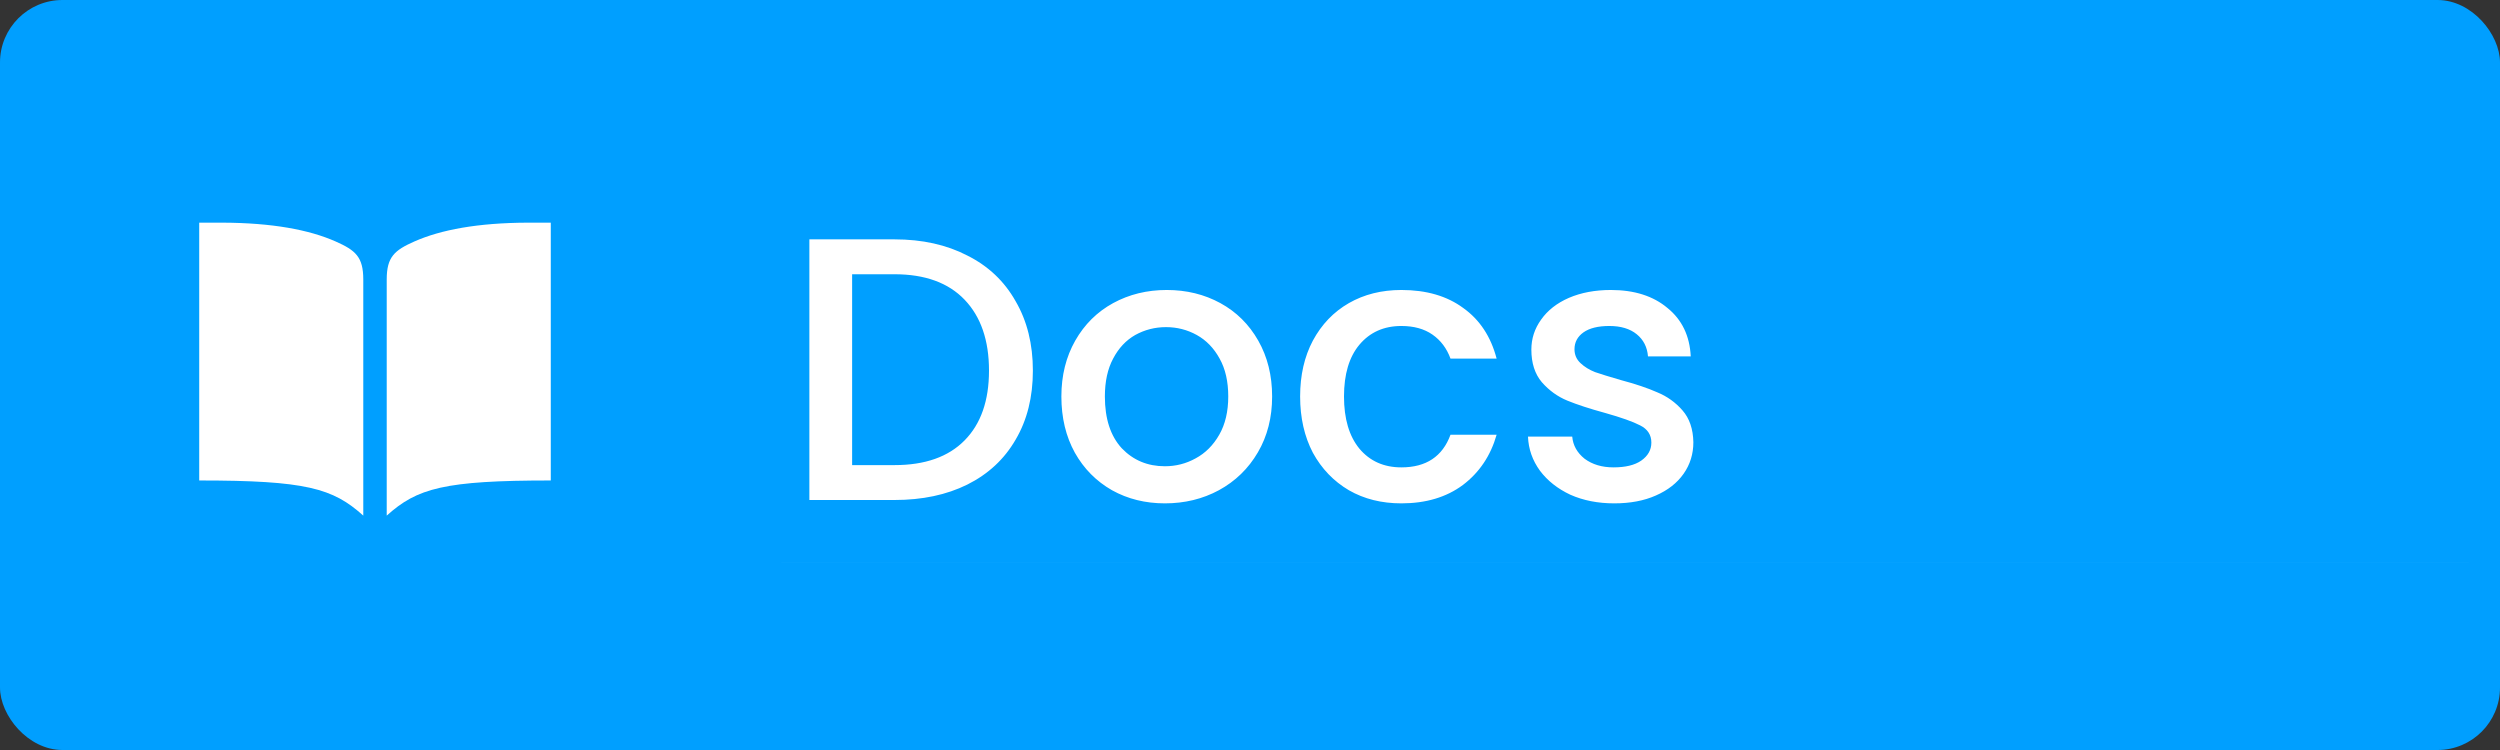 <svg width="160" height="48" viewBox="0 0 160 48" fill="none" xmlns="http://www.w3.org/2000/svg">
<rect x="0" y="0" width="160" height="48" fill="#333333" stroke="none"/>
<rect width="160" height="48" rx="4" fill="#009FFF"/>
<path d="M33.75 14.25C30.581 14.264 28.225 14.7 26.52 15.454C25.248 16.017 24.75 16.442 24.75 17.884V33C26.699 31.242 28.428 30.75 35.25 30.75V14.25H33.75ZM14.25 14.25C17.419 14.264 19.775 14.7 21.48 15.454C22.752 16.017 23.25 16.442 23.25 17.884V33C21.301 31.242 19.572 30.75 12.75 30.75V14.25H14.25Z" fill="white"/>
<path d="M57.248 15.319C59.024 15.319 60.576 15.664 61.904 16.352C63.248 17.023 64.28 18 65 19.279C65.736 20.544 66.104 22.023 66.104 23.72C66.104 25.416 65.736 26.887 65 28.136C64.28 29.384 63.248 30.343 61.904 31.015C60.576 31.672 59.024 32 57.248 32H51.8V15.319H57.248ZM57.248 29.767C59.2 29.767 60.696 29.239 61.736 28.183C62.776 27.128 63.296 25.64 63.296 23.72C63.296 21.784 62.776 20.271 61.736 19.183C60.696 18.096 59.2 17.552 57.248 17.552H54.536V29.767H57.248ZM74.552 32.215C73.304 32.215 72.176 31.936 71.168 31.375C70.16 30.799 69.368 30 68.792 28.976C68.216 27.936 67.928 26.735 67.928 25.375C67.928 24.032 68.224 22.84 68.816 21.799C69.408 20.759 70.216 19.959 71.24 19.399C72.264 18.84 73.408 18.559 74.672 18.559C75.936 18.559 77.08 18.84 78.104 19.399C79.128 19.959 79.936 20.759 80.528 21.799C81.12 22.84 81.416 24.032 81.416 25.375C81.416 26.72 81.112 27.912 80.504 28.951C79.896 29.991 79.064 30.799 78.008 31.375C76.968 31.936 75.816 32.215 74.552 32.215ZM74.552 29.84C75.256 29.84 75.912 29.672 76.52 29.335C77.144 29 77.648 28.495 78.032 27.823C78.416 27.151 78.608 26.335 78.608 25.375C78.608 24.416 78.424 23.608 78.056 22.951C77.688 22.279 77.2 21.776 76.592 21.439C75.984 21.104 75.328 20.936 74.624 20.936C73.92 20.936 73.264 21.104 72.656 21.439C72.064 21.776 71.592 22.279 71.24 22.951C70.888 23.608 70.712 24.416 70.712 25.375C70.712 26.799 71.072 27.904 71.792 28.688C72.528 29.456 73.448 29.84 74.552 29.84ZM83.208 25.375C83.208 24.015 83.48 22.823 84.024 21.799C84.584 20.759 85.352 19.959 86.328 19.399C87.304 18.84 88.424 18.559 89.688 18.559C91.288 18.559 92.608 18.944 93.648 19.712C94.704 20.463 95.416 21.544 95.784 22.951H92.832C92.592 22.296 92.208 21.784 91.68 21.416C91.152 21.047 90.488 20.863 89.688 20.863C88.568 20.863 87.672 21.264 87 22.064C86.344 22.848 86.016 23.951 86.016 25.375C86.016 26.799 86.344 27.912 87 28.712C87.672 29.512 88.568 29.912 89.688 29.912C91.272 29.912 92.32 29.215 92.832 27.823H95.784C95.4 29.168 94.68 30.239 93.624 31.04C92.568 31.823 91.256 32.215 89.688 32.215C88.424 32.215 87.304 31.936 86.328 31.375C85.352 30.799 84.584 30 84.024 28.976C83.48 27.936 83.208 26.735 83.208 25.375ZM103.311 32.215C102.271 32.215 101.335 32.032 100.503 31.663C99.687 31.279 99.039 30.767 98.559 30.128C98.079 29.471 97.823 28.744 97.791 27.944H100.623C100.671 28.503 100.935 28.976 101.415 29.36C101.911 29.727 102.527 29.912 103.263 29.912C104.031 29.912 104.623 29.767 105.039 29.48C105.471 29.175 105.687 28.791 105.687 28.328C105.687 27.831 105.447 27.463 104.967 27.224C104.503 26.983 103.759 26.72 102.735 26.431C101.743 26.16 100.935 25.895 100.311 25.64C99.687 25.384 99.143 24.991 98.679 24.463C98.231 23.936 98.007 23.239 98.007 22.375C98.007 21.672 98.215 21.032 98.631 20.456C99.047 19.863 99.639 19.399 100.407 19.064C101.191 18.727 102.087 18.559 103.095 18.559C104.599 18.559 105.807 18.944 106.719 19.712C107.647 20.463 108.143 21.495 108.207 22.808H105.471C105.423 22.215 105.183 21.744 104.751 21.392C104.319 21.04 103.735 20.863 102.999 20.863C102.279 20.863 101.727 21 101.343 21.271C100.959 21.544 100.767 21.904 100.767 22.352C100.767 22.703 100.895 23 101.151 23.239C101.407 23.48 101.719 23.672 102.087 23.816C102.455 23.944 102.999 24.111 103.719 24.32C104.679 24.576 105.463 24.84 106.071 25.111C106.695 25.367 107.231 25.752 107.679 26.264C108.127 26.776 108.359 27.456 108.375 28.303C108.375 29.055 108.167 29.727 107.751 30.32C107.335 30.912 106.743 31.375 105.975 31.712C105.223 32.047 104.335 32.215 103.311 32.215Z" fill="white"/>
<rect x="50" y="35.999" width="108" height="0.001" fill="white"/>
</svg>
